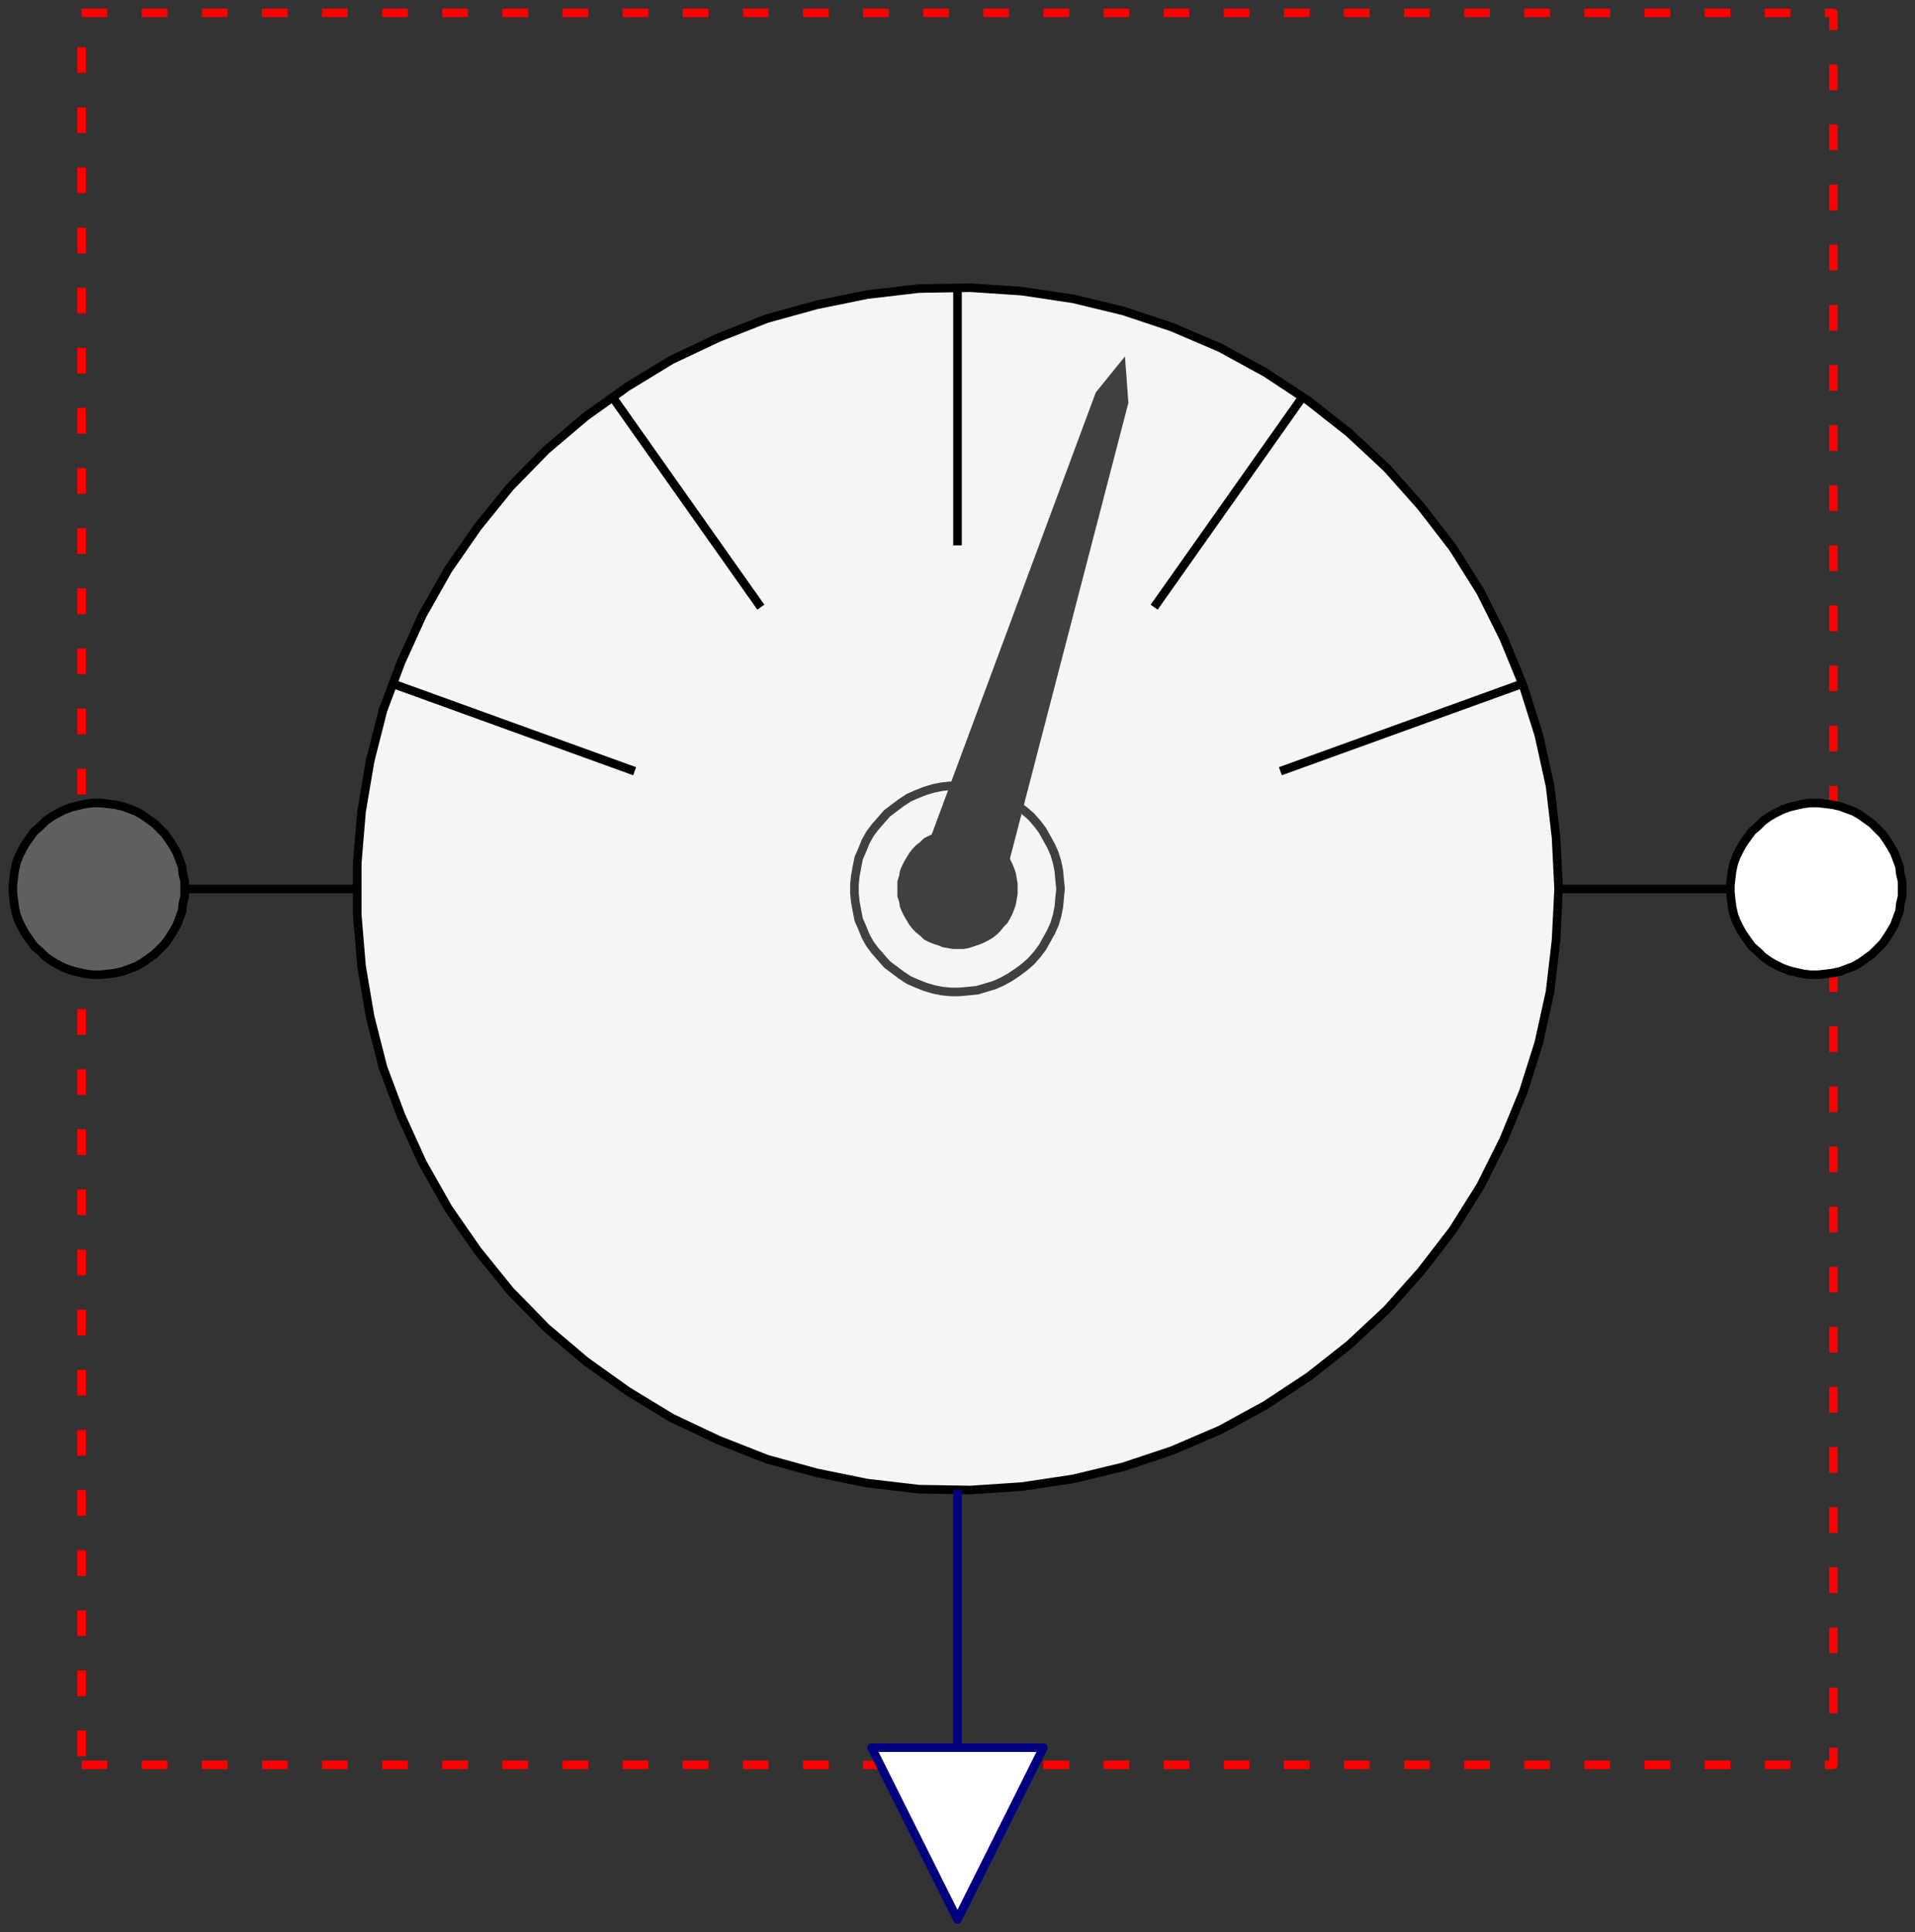 <svg width="223" height="225" xmlns="http://www.w3.org/2000/svg" xmlns:xlink="http://www.w3.org/1999/xlink">
	<rect width="100%" height="100%" fill="#333333" stroke="none"/>
	<g id="ObsoleteModelica3.Mechanics.Rotational.Interfaces.RelativeSensor" class="component">
		<polygon points="181.5,103.5 181.2,97.5 180.5,91.5 179.2,85.6 177.4,79.9 175.1,74.3 172.4,68.9 169.2,63.8 165.5,59.0 161.5,54.5 157.1,50.4 152.4,46.7 147.4,43.4 142.1,40.5 136.5,38.1 130.8,36.2 125.0,34.8 119.0,33.9 113.0,33.5 107.0,33.6 101.0,34.3 95.1,35.5 89.3,37.1 83.7,39.3 78.2,41.9 73.1,45.0 68.2,48.5 63.6,52.4 59.4,56.7 55.6,61.4 52.2,66.3 49.2,71.6 46.7,77.1 44.6,82.7 43.1,88.6 42.1,94.5 41.6,100.5 41.6,106.5 42.1,112.5 43.1,118.4 44.6,124.3 46.7,129.9 49.2,135.4 52.2,140.7 55.6,145.6 59.4,150.3 63.6,154.6 68.2,158.5 73.1,162.0 78.2,165.1 83.7,167.7 89.3,169.9 95.1,171.5 101.0,172.7 107.0,173.4 113.0,173.5 119.0,173.1 125.0,172.2 130.8,170.8 136.5,168.9 142.1,166.5 147.4,163.6 152.4,160.3 157.1,156.6 161.5,152.5 165.5,148.0 169.2,143.2 172.4,138.1 175.1,132.7 177.4,127.1 179.2,121.4 180.5,115.5 181.2,109.5" fill="#F5F5F5" stroke="#000000" stroke-width="1.0" stroke-linecap="butt" stroke-linejoin="round" />
		<polyline points="111.5,33.5 111.5,63.5" fill-opacity="0" stroke="#000000" stroke-width="1.0" stroke-linecap="butt" stroke-linejoin="round" />
		<polyline points="134.4,70.7 151.7,46.2" fill-opacity="0" stroke="#000000" stroke-width="1.0" stroke-linecap="butt" stroke-linejoin="round" />
		<polyline points="88.6,70.7 71.3,46.2" fill-opacity="0" stroke="#000000" stroke-width="1.0" stroke-linecap="butt" stroke-linejoin="round" />
		<polyline points="149.1,89.8 177.3,79.6" fill-opacity="0" stroke="#000000" stroke-width="1.0" stroke-linecap="butt" stroke-linejoin="round" />
		<polyline points="73.9,89.8 45.7,79.6" fill-opacity="0" stroke="#000000" stroke-width="1.0" stroke-linecap="butt" stroke-linejoin="round" />
		<polygon points="123.5,103.5 123.4,102.5 123.3,101.4 123.1,100.4 122.8,99.4 122.4,98.5 121.9,97.6 121.4,96.7 120.8,95.9 120.1,95.1 119.3,94.4 118.5,93.8 117.6,93.2 116.7,92.7 115.8,92.3 114.8,92.0 113.8,91.7 112.8,91.6 111.7,91.5 110.7,91.5 109.7,91.6 108.7,91.8 107.7,92.1 106.7,92.5 105.8,92.9 104.9,93.5 104.1,94.1 103.3,94.7 102.6,95.5 101.9,96.3 101.3,97.1 100.8,98.0 100.4,99.0 100.0,99.9 99.8,100.9 99.6,102.0 99.5,103.0 99.5,104.0 99.6,105.0 99.8,106.1 100.0,107.1 100.4,108.0 100.8,109.0 101.3,109.9 101.9,110.7 102.6,111.5 103.3,112.3 104.1,112.9 104.9,113.5 105.8,114.1 106.7,114.5 107.7,114.9 108.7,115.2 109.7,115.4 110.7,115.5 111.7,115.5 112.8,115.4 113.8,115.3 114.8,115.0 115.8,114.7 116.7,114.3 117.6,113.8 118.5,113.2 119.3,112.6 120.1,111.9 120.8,111.1 121.4,110.3 121.9,109.4 122.4,108.5 122.8,107.6 123.1,106.6 123.3,105.6 123.4,104.5" fill-opacity="0" stroke="#404040" stroke-width="1.0" stroke-linecap="butt" stroke-linejoin="round" />
		<polygon points="106.7,102.0 127.6,45.7 131.0,41.5 131.4,46.9 116.3,105.0" fill="#404040" stroke-opacity="0" stroke-width="1.0" stroke-linecap="butt" stroke-linejoin="round" />
		<polygon points="118.5,103.5 118.5,102.9 118.4,102.3 118.3,101.7 118.1,101.1 117.9,100.6 117.6,100.0 117.3,99.5 116.9,99.1 116.5,98.6 116.1,98.2 115.6,97.8 115.1,97.5 114.5,97.2 114.0,97.0 113.4,96.8 112.8,96.6 112.2,96.5 111.6,96.5 111.0,96.5 110.4,96.6 109.8,96.7 109.3,96.9 108.7,97.1 108.2,97.3 107.6,97.6 107.2,98.0 106.7,98.4 106.3,98.8 105.9,99.3 105.6,99.8 105.3,100.3 105.0,100.9 104.8,101.4 104.7,102.0 104.5,102.6 104.5,103.2 104.5,103.8 104.5,104.4 104.7,105.0 104.8,105.6 105.0,106.1 105.3,106.7 105.6,107.2 105.9,107.7 106.3,108.2 106.7,108.6 107.2,109.0 107.6,109.4 108.2,109.7 108.7,109.9 109.3,110.1 109.8,110.3 110.4,110.4 111.0,110.5 111.6,110.5 112.2,110.5 112.8,110.4 113.4,110.2 114.0,110.0 114.5,109.8 115.1,109.5 115.6,109.2 116.1,108.8 116.5,108.4 116.9,107.9 117.3,107.5 117.6,107.0 117.9,106.4 118.1,105.9 118.3,105.3 118.4,104.7 118.5,104.1" fill="#404040" stroke-opacity="0" stroke-width="1.0" stroke-linecap="butt" stroke-linejoin="round" />
		<polygon points="9.5,205.5 213.5,205.5 213.5,1.5 9.5,1.5" fill-opacity="0" stroke="#FF0000" stroke-dasharray="3 4" stroke-width="1.0" stroke-linecap="butt" stroke-linejoin="round" />
		<polyline points="41.5,103.5 21.5,103.5" fill-opacity="0" stroke="#000000" stroke-width="1.0" stroke-linecap="butt" stroke-linejoin="round" />
		<polyline points="181.5,103.5 201.5,103.5" fill-opacity="0" stroke="#000000" stroke-width="1.0" stroke-linecap="butt" stroke-linejoin="round" />
		<polyline points="111.5,203.5 111.5,173.5" fill-opacity="0" stroke="#00007F" stroke-width="1.0" stroke-linecap="butt" stroke-linejoin="round" />
		<g id="flange_a" class="port">
			<polygon points="21.5,103.5 21.5,102.6 21.3,101.8 21.2,100.9 20.9,100.1 20.6,99.3 20.2,98.6 19.7,97.8 19.2,97.1 18.6,96.5 18.0,95.9 17.3,95.4 16.6,94.9 15.9,94.5 15.1,94.2 14.3,93.9 13.4,93.7 12.6,93.6 11.7,93.5 10.8,93.5 10.0,93.6 9.1,93.8 8.3,94.0 7.5,94.3 6.7,94.7 6.0,95.1 5.3,95.6 4.7,96.2 4.0,96.8 3.5,97.5 3.0,98.2 2.6,98.9 2.2,99.7 1.9,100.5 1.7,101.4 1.6,102.2 1.5,103.1 1.5,103.9 1.6,104.8 1.7,105.6 1.9,106.5 2.2,107.3 2.6,108.1 3.0,108.8 3.5,109.5 4.0,110.2 4.7,110.8 5.3,111.4 6.0,111.9 6.7,112.3 7.5,112.7 8.3,113.0 9.1,113.2 10.0,113.4 10.8,113.5 11.7,113.5 12.6,113.4 13.4,113.3 14.3,113.1 15.1,112.8 15.9,112.5 16.6,112.1 17.3,111.6 18.0,111.1 18.6,110.5 19.2,109.9 19.7,109.2 20.2,108.4 20.6,107.7 20.9,106.9 21.2,106.1 21.3,105.2 21.5,104.4" fill="#5F5F5F" stroke="#000000" stroke-width="1.0" stroke-linecap="butt" stroke-linejoin="round" />
		</g>
		<g id="flange_b" class="port">
			<polygon points="221.5,103.5 221.5,102.6 221.3,101.8 221.2,100.9 220.9,100.1 220.6,99.3 220.2,98.6 219.7,97.8 219.2,97.1 218.6,96.5 218.0,95.9 217.3,95.4 216.6,94.9 215.9,94.5 215.1,94.2 214.3,93.9 213.4,93.7 212.6,93.6 211.7,93.5 210.8,93.5 210.0,93.6 209.1,93.8 208.3,94.0 207.5,94.3 206.7,94.7 206.0,95.1 205.3,95.6 204.7,96.2 204.0,96.8 203.5,97.5 203.0,98.2 202.6,98.9 202.2,99.7 201.9,100.5 201.7,101.4 201.6,102.2 201.5,103.1 201.5,103.9 201.6,104.8 201.7,105.6 201.9,106.5 202.2,107.3 202.6,108.1 203.0,108.8 203.5,109.5 204.0,110.2 204.7,110.8 205.3,111.4 206.0,111.9 206.7,112.3 207.5,112.7 208.3,113.0 209.1,113.2 210.0,113.4 210.8,113.5 211.7,113.5 212.6,113.4 213.4,113.3 214.3,113.1 215.1,112.8 215.9,112.5 216.6,112.1 217.3,111.6 218.0,111.1 218.6,110.5 219.2,109.9 219.7,109.2 220.2,108.4 220.6,107.7 220.9,106.9 221.2,106.1 221.3,105.2 221.5,104.4" fill="#FFFFFF" stroke="#000000" stroke-width="1.0" stroke-linecap="butt" stroke-linejoin="round" />
		</g>
		<g id="y" class="port">
			<polygon points="101.5,203.5 111.5,223.5 121.5,203.5" fill="#FFFFFF" stroke="#00007F" stroke-width="1.0" stroke-linecap="butt" stroke-linejoin="round" />
		</g>
	</g>
</svg>

